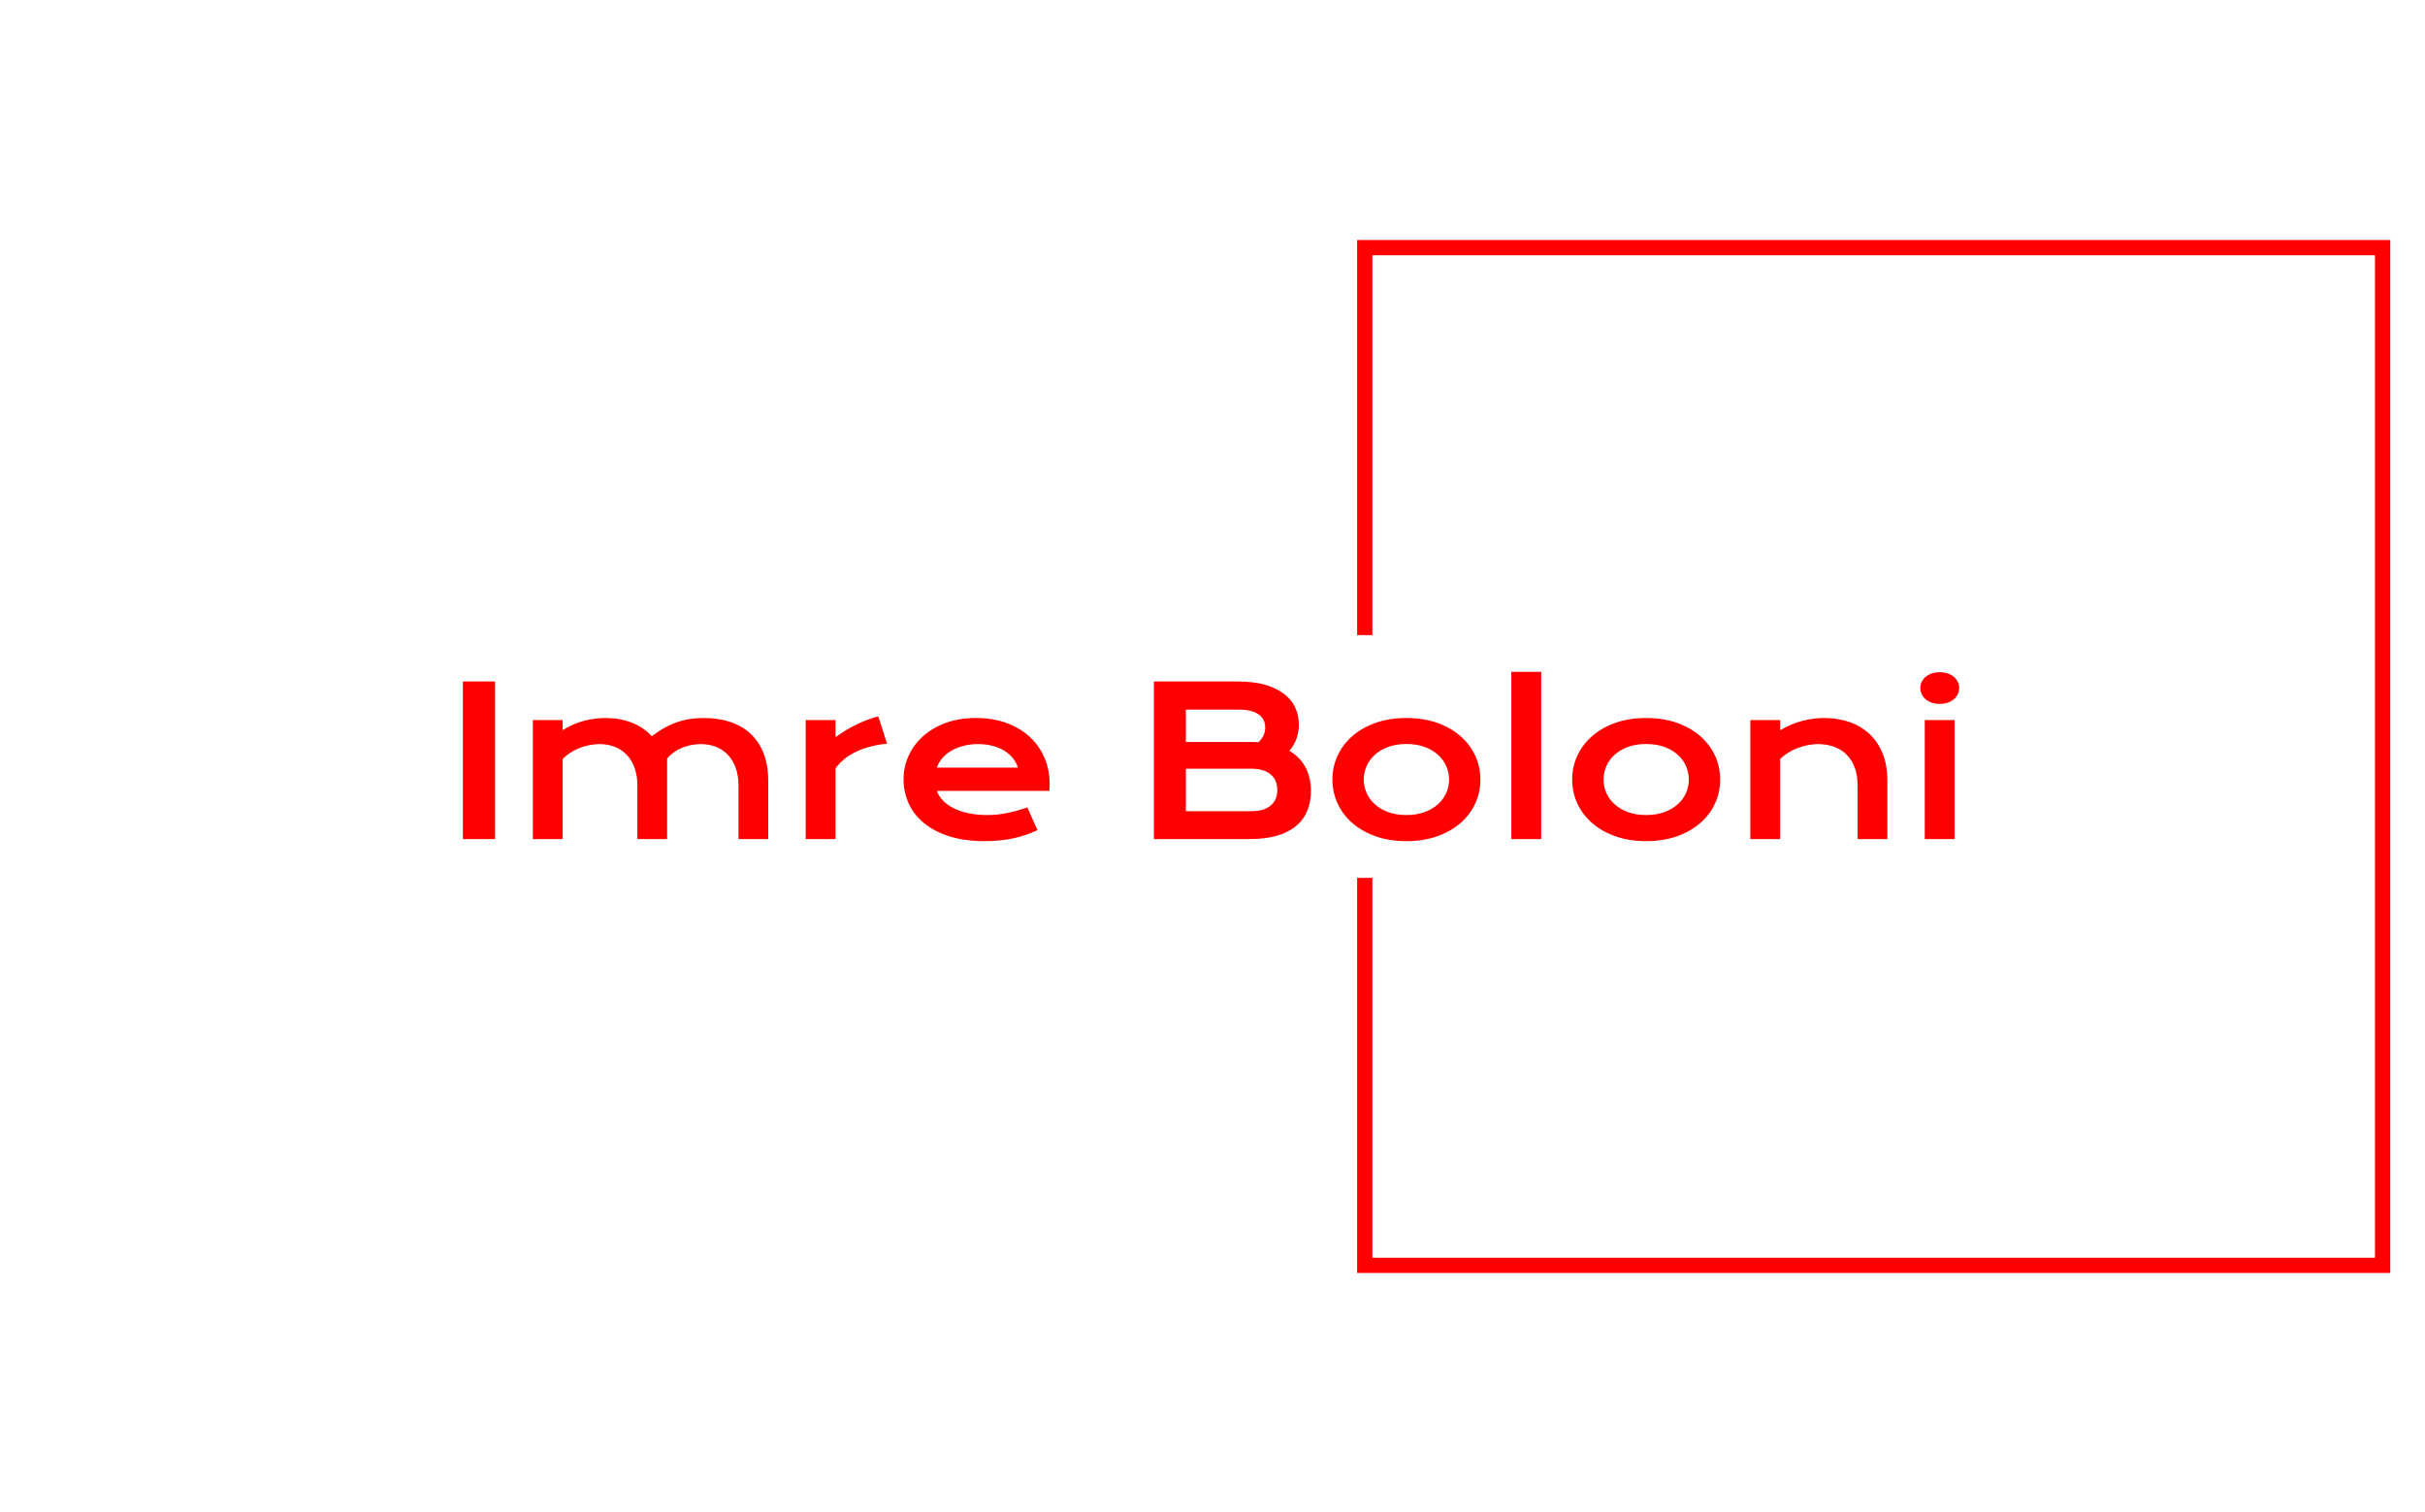 <svg xmlns="http://www.w3.org/2000/svg" version="1.1" xmlns:xlink="http://www.w3.org/1999/xlink" xmlns:svgjs="http://svgjs.dev/svgjs" width="2000" height="1247" viewBox="0 0 2000 1247"><g transform="matrix(1,0,0,1,-1.212,0.505)"><svg viewBox="0 0 396 247" data-background-color="#ffffff" preserveAspectRatio="xMidYMid meet" height="1247" width="2000" xmlns="http://www.w3.org/2000/svg" xmlns:xlink="http://www.w3.org/1999/xlink"><g id="tight-bounds" transform="matrix(1,0,0,1,0.24,-0.1)"><svg viewBox="0 0 395.52 247.2" height="247.2" width="395.52"><g><svg></svg></g><g><svg viewBox="0 0 395.52 247.2" height="247.2" width="395.52"><g transform="matrix(1,0,0,1,75.544,109.769)"><svg viewBox="0 0 244.431 27.662" height="27.662" width="244.431"><g><svg viewBox="0 0 244.431 27.662" height="27.662" width="244.431"><g><svg viewBox="0 0 244.431 27.662" height="27.662" width="244.431"><g><svg viewBox="0 0 244.431 27.662" height="27.662" width="244.431"><g id="textblocktransform"><svg viewBox="0 0 244.431 27.662" height="27.662" width="244.431" id="textblock"><g><svg viewBox="0 0 244.431 27.662" height="27.662" width="244.431"><g transform="matrix(1,0,0,1,0,0)"><svg width="244.431" viewBox="4.44 -40.5 362.41 41.01" height="27.662" data-palette-color="#ff0000"><path d="M4.44 0L4.44-38.16 12.23-38.16 12.23 0 4.44 0ZM21.38 0L21.38-28.81 28.61-28.81 28.61-26.37Q31.32-28.03 33.9-28.67 36.47-29.32 38.94-29.32L38.94-29.32Q42.38-29.32 45.26-28.22 48.14-27.12 50.19-24.9L50.19-24.9Q51.78-26.12 53.32-26.97 54.86-27.81 56.39-28.33 57.93-28.86 59.52-29.09 61.11-29.32 62.79-29.32L62.79-29.32Q66.33-29.32 69.21-28.36 72.09-27.39 74.13-25.49 76.17-23.58 77.28-20.74 78.39-17.9 78.39-14.16L78.39-14.16 78.39 0 71.19 0 71.19-12.99Q71.19-15.36 70.52-17.22 69.85-19.09 68.64-20.37 67.43-21.66 65.76-22.33 64.08-23 62.08-23L62.08-23Q60.98-23 59.84-22.79 58.69-22.58 57.6-22.14 56.52-21.7 55.56-21.03 54.61-20.36 53.9-19.46L53.9-19.46 53.9 0 46.7 0 46.7-12.99Q46.7-15.36 46.03-17.22 45.36-19.09 44.15-20.37 42.94-21.66 41.25-22.33 39.55-23 37.52-23L37.52-23Q36.28-23 35.02-22.74 33.76-22.49 32.6-22.02 31.44-21.56 30.43-20.9 29.42-20.24 28.61-19.41L28.61-19.41 28.61 0 21.38 0ZM87.47 0L87.47-28.81 94.7-28.81 94.7-24.66Q97.09-26.44 99.75-27.73 102.41-29.03 105.05-29.71L105.05-29.71 107.17-23.1Q103-22.68 99.84-21.23 96.67-19.78 94.7-17.14L94.7-17.14 94.7 0 87.47 0ZM111.17-14.5L111.17-14.5Q111.17-17.43 112.37-20.1 113.57-22.78 115.81-24.83 118.06-26.88 121.32-28.1 124.58-29.32 128.73-29.32L128.73-29.32Q132.85-29.32 136.16-28.09 139.47-26.86 141.78-24.71 144.08-22.56 145.32-19.65 146.55-16.75 146.55-13.43L146.55-13.43Q146.55-13.01 146.54-12.54 146.53-12.06 146.48-11.67L146.48-11.67 119.23-11.67Q119.69-10.38 120.73-9.3 121.77-8.23 123.33-7.45 124.89-6.67 126.95-6.24 129-5.81 131.49-5.81L131.49-5.81Q133.98-5.81 136.44-6.34 138.91-6.86 141.15-7.67L141.15-7.67 143.6-2.15Q142.18-1.49 140.73-0.99 139.27-0.49 137.7-0.16 136.13 0.17 134.4 0.34 132.68 0.51 130.78 0.51L130.78 0.51Q125.92 0.51 122.26-0.66 118.6-1.83 116.13-3.86 113.66-5.88 112.42-8.62 111.17-11.35 111.17-14.5ZM119.23-17.31L138.88-17.31Q138.49-18.51 137.68-19.54 136.86-20.58 135.64-21.35 134.42-22.12 132.81-22.56 131.19-23 129.26-23L129.26-23Q127.21-23 125.53-22.53 123.85-22.07 122.58-21.29 121.31-20.51 120.46-19.48 119.62-18.46 119.23-17.31L119.23-17.31ZM171.81 0L171.81-38.16 192.2-38.16Q195.93-38.16 198.71-37.37 201.48-36.57 203.31-35.18 205.14-33.79 206.03-31.87 206.92-29.96 206.92-27.73L206.92-27.73Q206.92-24.1 204.63-21.36L204.63-21.36Q207.26-19.8 208.56-17.31 209.85-14.82 209.85-11.65L209.85-11.65Q209.85-8.98 208.96-6.84 208.07-4.69 206.25-3.16 204.43-1.64 201.66-0.82 198.89 0 195.13 0L195.13 0 171.81 0ZM179.55-23.51L195.18-23.51Q196.18-23.51 197.13-23.44L197.13-23.44Q198.77-25 198.77-27L198.77-27Q198.77-29.08 197.14-30.21 195.52-31.35 192.39-31.35L192.39-31.35 179.55-31.35 179.55-23.51ZM179.55-6.74L195.32-6.74Q198.45-6.74 200.07-8.08 201.7-9.42 201.7-11.87L201.7-11.87Q201.7-14.31 200.07-15.67 198.45-17.04 195.32-17.04L195.32-17.04 179.55-17.04 179.55-6.74ZM215.05-14.4L215.05-14.4Q215.05-17.5 216.31-20.21 217.56-22.92 219.89-24.95 222.23-26.98 225.53-28.15 228.84-29.32 232.97-29.32L232.97-29.32Q237.09-29.32 240.4-28.15 243.71-26.98 246.04-24.95 248.37-22.92 249.63-20.21 250.89-17.5 250.89-14.4L250.89-14.4Q250.89-11.3 249.63-8.59 248.37-5.88 246.04-3.86 243.71-1.83 240.4-0.66 237.09 0.51 232.97 0.51L232.97 0.51Q228.84 0.51 225.53-0.66 222.23-1.83 219.89-3.86 217.56-5.88 216.31-8.59 215.05-11.3 215.05-14.4ZM222.64-14.4L222.64-14.4Q222.64-12.67 223.34-11.12 224.03-9.57 225.36-8.39 226.69-7.2 228.61-6.51 230.53-5.81 232.97-5.81L232.97-5.81Q235.41-5.81 237.33-6.51 239.24-7.2 240.57-8.39 241.9-9.57 242.6-11.12 243.3-12.67 243.3-14.4L243.3-14.4Q243.3-16.14 242.6-17.7 241.9-19.26 240.57-20.45 239.24-21.63 237.33-22.33 235.41-23.02 232.97-23.02L232.97-23.02Q230.53-23.02 228.61-22.33 226.69-21.63 225.36-20.45 224.03-19.26 223.34-17.7 222.64-16.14 222.64-14.4ZM258.38 0L258.38-40.5 265.61-40.5 265.61 0 258.38 0ZM273.12-14.4L273.12-14.4Q273.12-17.5 274.38-20.21 275.64-22.92 277.97-24.95 280.3-26.98 283.61-28.15 286.92-29.32 291.04-29.32L291.04-29.32Q295.17-29.32 298.48-28.15 301.79-26.98 304.12-24.95 306.45-22.92 307.71-20.21 308.96-17.5 308.96-14.4L308.96-14.4Q308.96-11.3 307.71-8.59 306.45-5.88 304.12-3.86 301.79-1.83 298.48-0.66 295.17 0.51 291.04 0.51L291.04 0.51Q286.92 0.51 283.61-0.66 280.3-1.83 277.97-3.86 275.64-5.88 274.38-8.59 273.12-11.3 273.12-14.4ZM280.72-14.4L280.72-14.4Q280.72-12.67 281.41-11.12 282.11-9.57 283.44-8.39 284.77-7.2 286.69-6.51 288.6-5.81 291.04-5.81L291.04-5.81Q293.49-5.81 295.4-6.51 297.32-7.2 298.65-8.39 299.98-9.57 300.68-11.12 301.37-12.67 301.37-14.4L301.37-14.4Q301.37-16.14 300.68-17.7 299.98-19.26 298.65-20.45 297.32-21.63 295.4-22.33 293.49-23.02 291.04-23.02L291.04-23.02Q288.6-23.02 286.69-22.33 284.77-21.63 283.44-20.45 282.11-19.26 281.41-17.7 280.72-16.14 280.72-14.4ZM316.26 0L316.26-28.81 323.49-28.81 323.49-26.37Q326.37-28 328.99-28.66 331.62-29.32 334.13-29.32L334.13-29.32Q337.43-29.32 340.24-28.36 343.04-27.39 345.09-25.49 347.15-23.58 348.31-20.74 349.46-17.9 349.46-14.16L349.46-14.16 349.46 0 342.26 0 342.26-12.99Q342.26-15.36 341.59-17.22 340.92-19.09 339.66-20.37 338.41-21.66 336.61-22.33 334.82-23 332.59-23L332.59-23Q331.42-23 330.19-22.75 328.96-22.51 327.77-22.06 326.59-21.61 325.49-20.94 324.39-20.26 323.49-19.41L323.49-19.41 323.49 0 316.26 0ZM362.13-32.74L362.13-32.74Q361.06-32.74 360.19-33.04 359.33-33.35 358.72-33.87 358.1-34.4 357.78-35.1 357.45-35.79 357.45-36.57L357.45-36.57Q357.45-37.38 357.78-38.07 358.1-38.77 358.72-39.28 359.33-39.79 360.19-40.1 361.06-40.41 362.13-40.41L362.13-40.41Q363.23-40.41 364.1-40.1 364.97-39.79 365.58-39.28 366.19-38.77 366.52-38.07 366.85-37.38 366.85-36.57L366.85-36.57Q366.85-35.79 366.52-35.1 366.19-34.4 365.58-33.87 364.97-33.35 364.1-33.04 363.23-32.74 362.13-32.74ZM358.52 0L358.52-28.81 365.75-28.81 365.75 0 358.52 0Z" opacity="1" transform="matrix(1,0,0,1,0,0)" fill="#ff0000" class="undefined-text-0" data-fill-palette-color="primary" id="text-0"></path></svg></g></svg></g></svg></g></svg></g></svg></g></svg></g></svg></g><path d="M221.627 103.769L221.627 39.214 390.399 39.214 390.399 207.986 221.627 207.986 221.627 143.431 224.122 143.431 224.122 205.492 387.905 205.492 387.905 41.708 224.122 41.708 224.122 103.769Z" fill="#ff0000" stroke="transparent" data-fill-palette-color="primary"></path></svg></g><defs></defs></svg><rect width="395.52" height="247.2" fill="none" stroke="none" visibility="hidden"></rect></g></svg></g></svg>